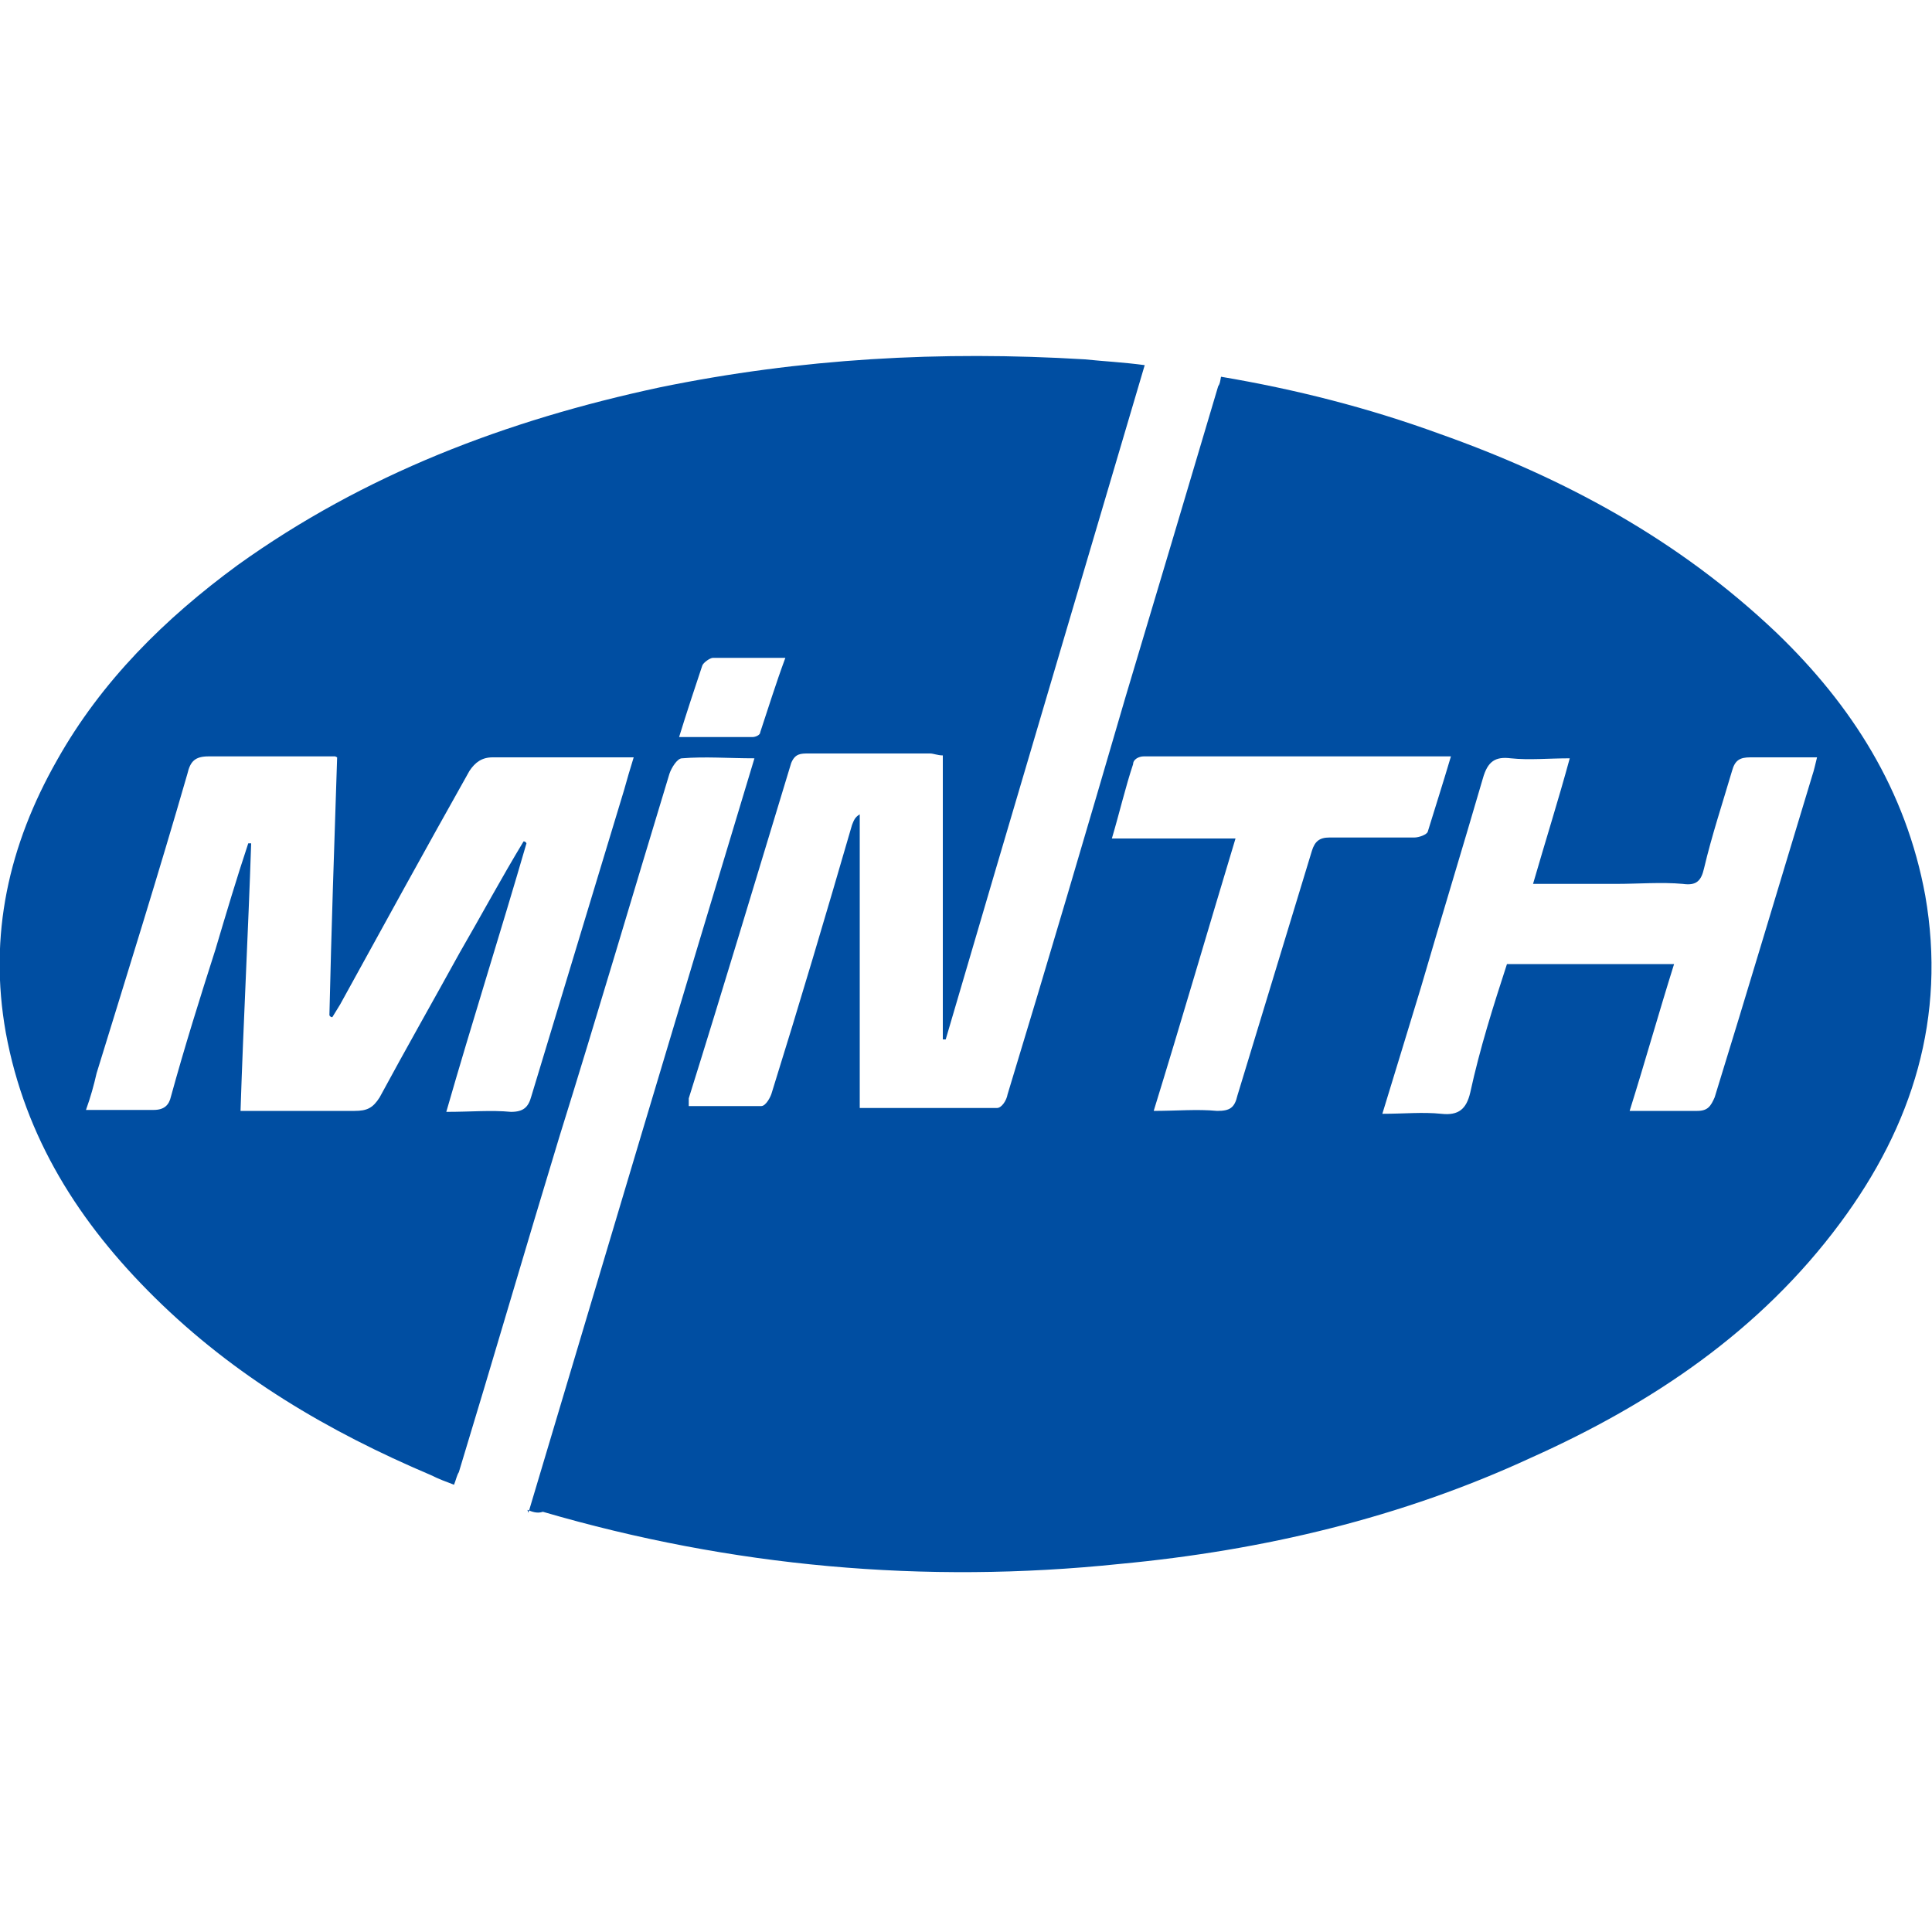 <?xml version="1.0" encoding="UTF-8"?>
<svg xmlns="http://www.w3.org/2000/svg" version="1.1" viewBox="0 0 200 200">
  <defs>
    <style>
      .cls-1 {
        fill: #004ea2;
      }
    </style>
  </defs>
  <!-- Generator: Adobe Illustrator 28.7.1, SVG Export Plug-In . SVG Version: 1.2.0 Build 142)  -->
  <g>
    <g id="Layer_1">
      <path class="cls-1" d="M54.7,156.6c7.8-26.1,15.5-52,23.4-78.1-2.7,0-5.1-.2-7.5,0-.5,0-1.1,1-1.3,1.6-3.8,12.5-7.5,25.1-11.4,37.6-3.5,11.5-6.9,23.2-10.4,34.7-.2.3-.3.8-.5,1.3-.8-.3-1.6-.6-2.4-1-10.6-4.5-20.3-10.2-28.6-18.4-7.8-7.7-13.4-16.5-15.4-27.4-1.8-10.1.3-19.4,5.3-28.2,4.6-8.2,11.2-14.7,18.7-20.2,13.1-9.4,27.8-15,43.7-18.4,14.6-3,29.1-3.8,44-2.9,1.9.2,4,.3,6.2.6-6.9,23.4-13.8,46.6-20.6,69.8h-.3v-29.4c-.5,0-1-.2-1.3-.2h-12.6c-.8,0-1.4,0-1.8,1-3.5,11.5-7,23.2-10.6,34.7v.8h7.5c.5,0,1-1,1.1-1.4,2.9-9.3,5.6-18.4,8.3-27.7.2-.5.3-.8.8-1.1v30.4h14.2c.5,0,1-.8,1.1-1.4,4.2-13.8,8.2-27.4,12.2-41.1,3.2-10.7,6.4-21.4,9.6-32.2.2-.3.2-.5.3-1,7.7,1.3,15.2,3.2,22.6,5.9,13,4.6,24.8,11,34.9,20.6,7.8,7.5,13.4,16.3,15.4,27.2,2.2,12.6-1.3,23.8-8.8,33.9-8.3,11.2-19.5,18.7-32,24.3-13.4,6.2-27.7,9.6-42.6,11-20.2,2.1-40.2.3-59.7-5.4-.6.2-1.1,0-1.6-.2ZM34.7,78.3h-13.1c-1.4,0-1.9.5-2.2,1.8-3,10.4-6.2,20.6-9.4,31-.3,1.3-.6,2.4-1.1,3.8h7c1.1,0,1.6-.5,1.8-1.4,1.4-5.1,3-10.2,4.6-15.2,1.1-3.7,2.2-7.4,3.4-11h.3c-.3,9.1-.8,18.4-1.1,27.7h11.8c1.3,0,1.9-.3,2.6-1.4,2.7-5,5.6-10.1,8.3-15,2.2-3.8,4.3-7.7,6.6-11.5q.2,0,.3.2c-2.7,9.3-5.6,18.4-8.3,27.8,2.6,0,4.6-.2,6.7,0,1.3,0,1.8-.5,2.1-1.6,3.2-10.6,6.4-21.1,9.6-31.7.3-1.1.6-2.1,1-3.4h-14.6c-1.1,0-1.8.5-2.4,1.4-4.5,8-9,16.2-13.4,24.2-.3.5-.5.8-.8,1.3q-.2,0-.3-.2c.2-8.8.5-17.6.8-26.7ZM156,99.8h17.3c-1.6,5.1-3,10.1-4.6,15.2h7c1.1,0,1.4-.5,1.8-1.4,3.4-11,6.7-22.1,10.1-33.3.2-.6.3-1.1.5-1.9h-6.9c-1.1,0-1.6.3-1.9,1.4-1,3.4-2.1,6.7-2.9,10.1-.3,1.3-.8,1.8-2.2,1.6-2.2-.2-4.6,0-6.9,0h-8.6c1.3-4.5,2.6-8.6,3.8-13-2.2,0-4.2.2-6.1,0-1.6-.2-2.4.3-2.9,2.1-2.1,7.2-4.3,14.4-6.4,21.6-1.3,4.3-2.6,8.5-4,13.1,2.2,0,4.2-.2,6.1,0,1.8.2,2.6-.5,3-2.2,1-4.6,2.4-9,3.8-13.3ZM119.3,115c2.6,0,4.6-.2,6.7,0,1.3,0,1.8-.3,2.1-1.6,2.6-8.5,5.1-16.8,7.7-25.3.3-1,.8-1.4,1.8-1.4h8.8c.5,0,1.3-.3,1.4-.6.8-2.6,1.6-5.1,2.4-7.8h-31.8c-.5,0-1.1.3-1.1.8-.8,2.4-1.4,5-2.2,7.7h12.8c-2.9,9.6-5.6,18.9-8.5,28.3ZM70.2,76.3h7.7c.3,0,.8-.2.8-.5.8-2.4,1.6-5,2.6-7.7h-7.5c-.3,0-1,.5-1.1.8-.8,2.4-1.6,4.8-2.4,7.4Z"/>
    </g>
  </g>
</svg>